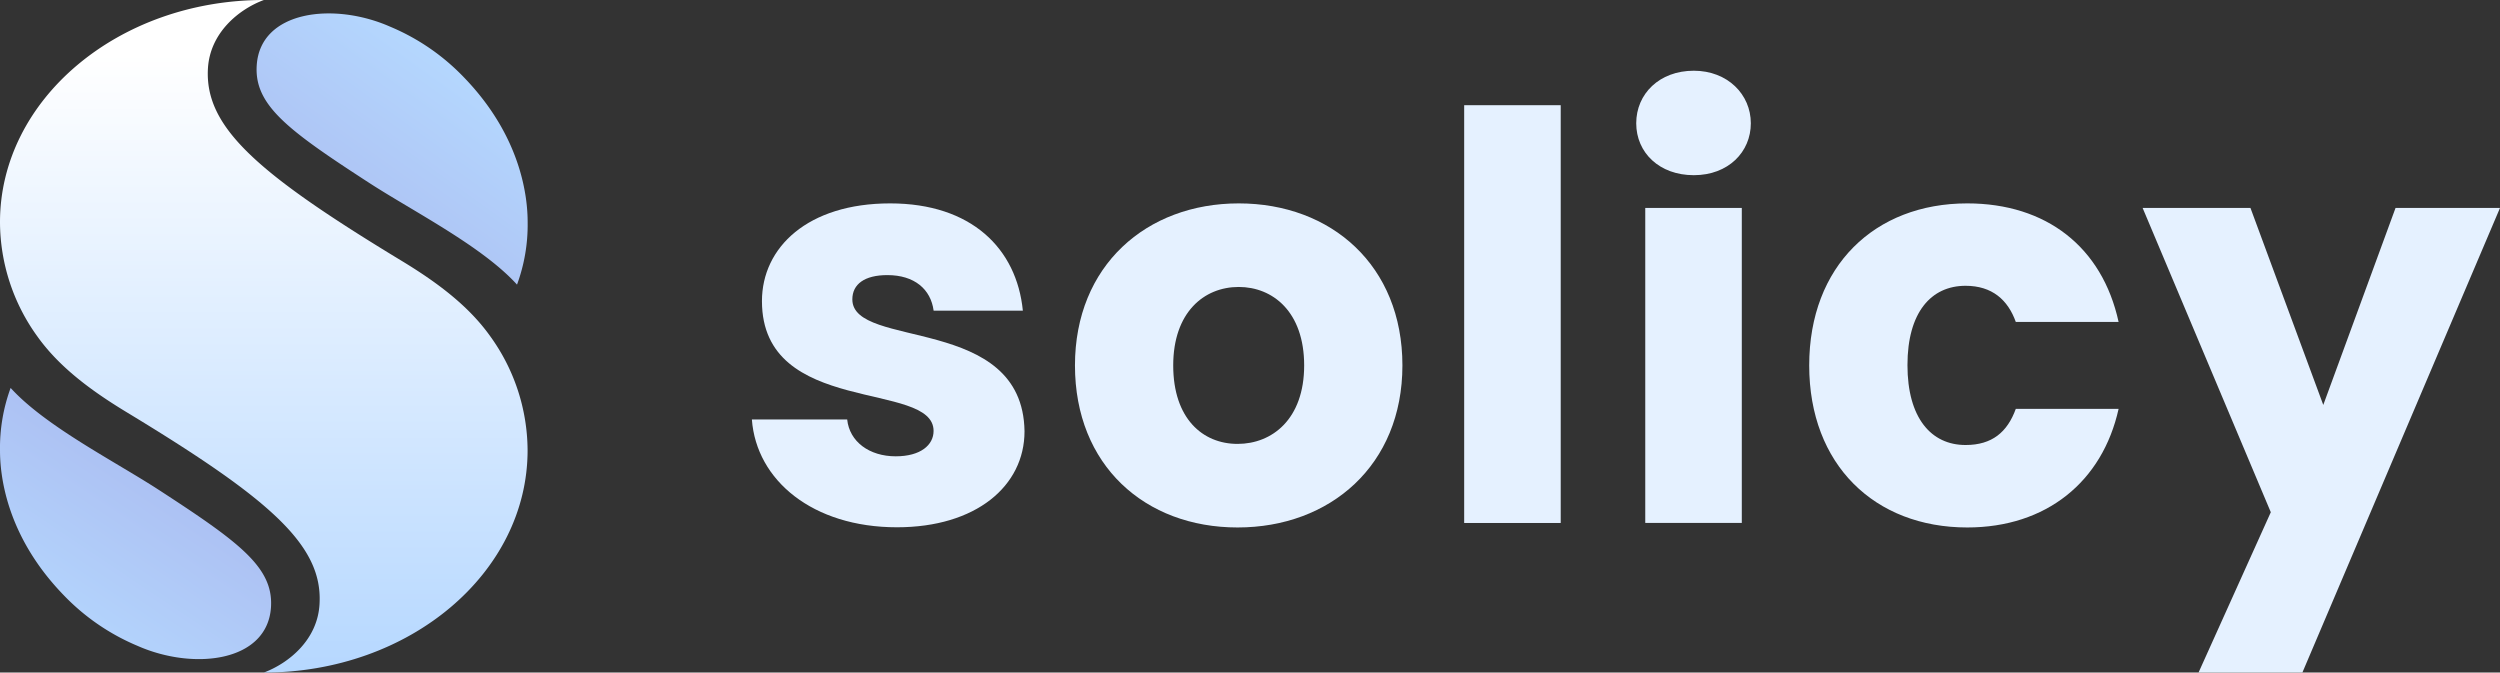<svg xmlns="http://www.w3.org/2000/svg" xmlns:xlink="http://www.w3.org/1999/xlink" viewBox="0 0 406.85 109.45"><rect x="0" y="0" width="406.85" height="109.45" fill="#333333" stroke="none"/><defs><style>.cls-1{fill:url(#linear-gradient);}.cls-2{fill:url(#linear-gradient-2);}.cls-3{fill:url(#linear-gradient-3);}.cls-4{fill:#e5f1ff;}</style><linearGradient id="linear-gradient" x1="54.7" y1="38.85" x2="76.14" y2="9" gradientUnits="userSpaceOnUse"><stop offset="0" stop-color="#acbff2"/><stop offset="1" stop-color="#b5d9ff"/></linearGradient><linearGradient id="linear-gradient-2" x1="26.93" y1="76.04" x2="6.64" y2="106.28" xlink:href="#linear-gradient"/><linearGradient id="linear-gradient-3" x1="42.94" y1="8.79" x2="42.94" y2="113.27" gradientUnits="userSpaceOnUse"><stop offset="0" stop-color="#fff"/><stop offset="1" stop-color="#b3d6ff"/></linearGradient></defs><g id="Layer_2" data-name="Layer 2"><g id="_1" data-name="1"><path class="cls-1" d="M60.11,29.78c-13.27-8.6-18.76-12.67-18.33-19.16C42.36,1.73,54.28.28,63.49,4.34a35.65,35.65,0,0,1,12.06,8.3C85,22.43,85.87,32.37,85.87,36.16a28.21,28.21,0,0,1-1.73,10.16C78.5,40.09,67.19,34.37,60.11,29.78Z"/><path class="cls-2" d="M25.76,79.67C39,88.27,44.52,92.34,44.1,98.83c-.59,8.88-12.51,10.34-21.71,6.28a35.82,35.82,0,0,1-12.07-8.3C.84,87,0,77.07,0,73.28A28.37,28.37,0,0,1,1.73,63.13C7.37,69.35,18.68,75.08,25.76,79.67Z"/><path class="cls-3" d="M79.78,54.72a31.87,31.87,0,0,1,6.08,18.56c0,20-19.22,36.17-42.92,36.17C47,107.92,51.69,104.12,52,98.3c.56-9.52-7.9-17-31.46-31.26-5.7-3.46-10.9-7.29-14.48-12.32A31.88,31.88,0,0,1,0,36.16C0,16.19,19.23,0,42.94,0c-4.09,1.52-8.76,5.33-9.1,11.14-.55,9.53,7.91,17,31.46,31.27C71,45.86,76.21,49.7,79.78,54.72Z"/><path class="cls-4" d="M138.71,48.72c0-2.48,2-3.95,5.7-3.95,4.41,0,7.07,2.3,7.53,5.79h14.52c-1-10.11-8.37-17.46-21.6-17.46C131.45,33.1,124,40.27,124,49c0,18.83,27.93,12.86,27.93,21.13,0,2.29-2.11,4.13-6.16,4.13-4.31,0-7.53-2.39-7.9-6H122.36c.73,9.92,9.92,17.55,23.61,17.55,12.86,0,20.76-6.71,20.76-15.62C166.46,51.11,138.71,56.9,138.71,48.72Z"/><path class="cls-4" d="M201.59,33.1c-15,0-26.65,10.11-26.65,26.37s11.39,26.37,26.46,26.37,26.83-10.11,26.83-26.37S216.65,33.1,201.59,33.1Zm-.19,39.14c-5.69,0-10.47-4.14-10.47-12.77s5-12.77,10.66-12.77c5.51,0,10.65,4,10.65,12.77S207,72.24,201.4,72.24Z"/><rect class="cls-4" x="238.28" y="17.12" width="15.71" height="67.99"/><path class="cls-4" d="M275.65,11.51c-5.61,0-9.37,3.77-9.37,8.55s3.76,8.45,9.37,8.45,9.28-3.77,9.28-8.45S281.16,11.51,275.65,11.51Z"/><rect class="cls-4" x="267.75" y="33.84" width="15.71" height="51.26"/><path class="cls-4" d="M319.88,46.51c4.32,0,6.89,2.3,8.17,5.88h16.73C342.11,40.18,333,33.1,320.15,33.1c-15.06,0-25.72,10.2-25.72,26.37s10.66,26.37,25.72,26.37c12.87,0,22-7.45,24.63-19.3H328.05c-1.37,3.77-3.85,5.88-8.17,5.88-5.61,0-9.46-4.41-9.46-13S314.27,46.51,319.88,46.51Z"/><polygon class="cls-4" points="389.85 33.84 378.09 65.9 366.24 33.84 348.69 33.84 369.55 83.36 357.79 109.45 374.69 109.45 406.85 33.84 389.85 33.84"/></g></g></svg>